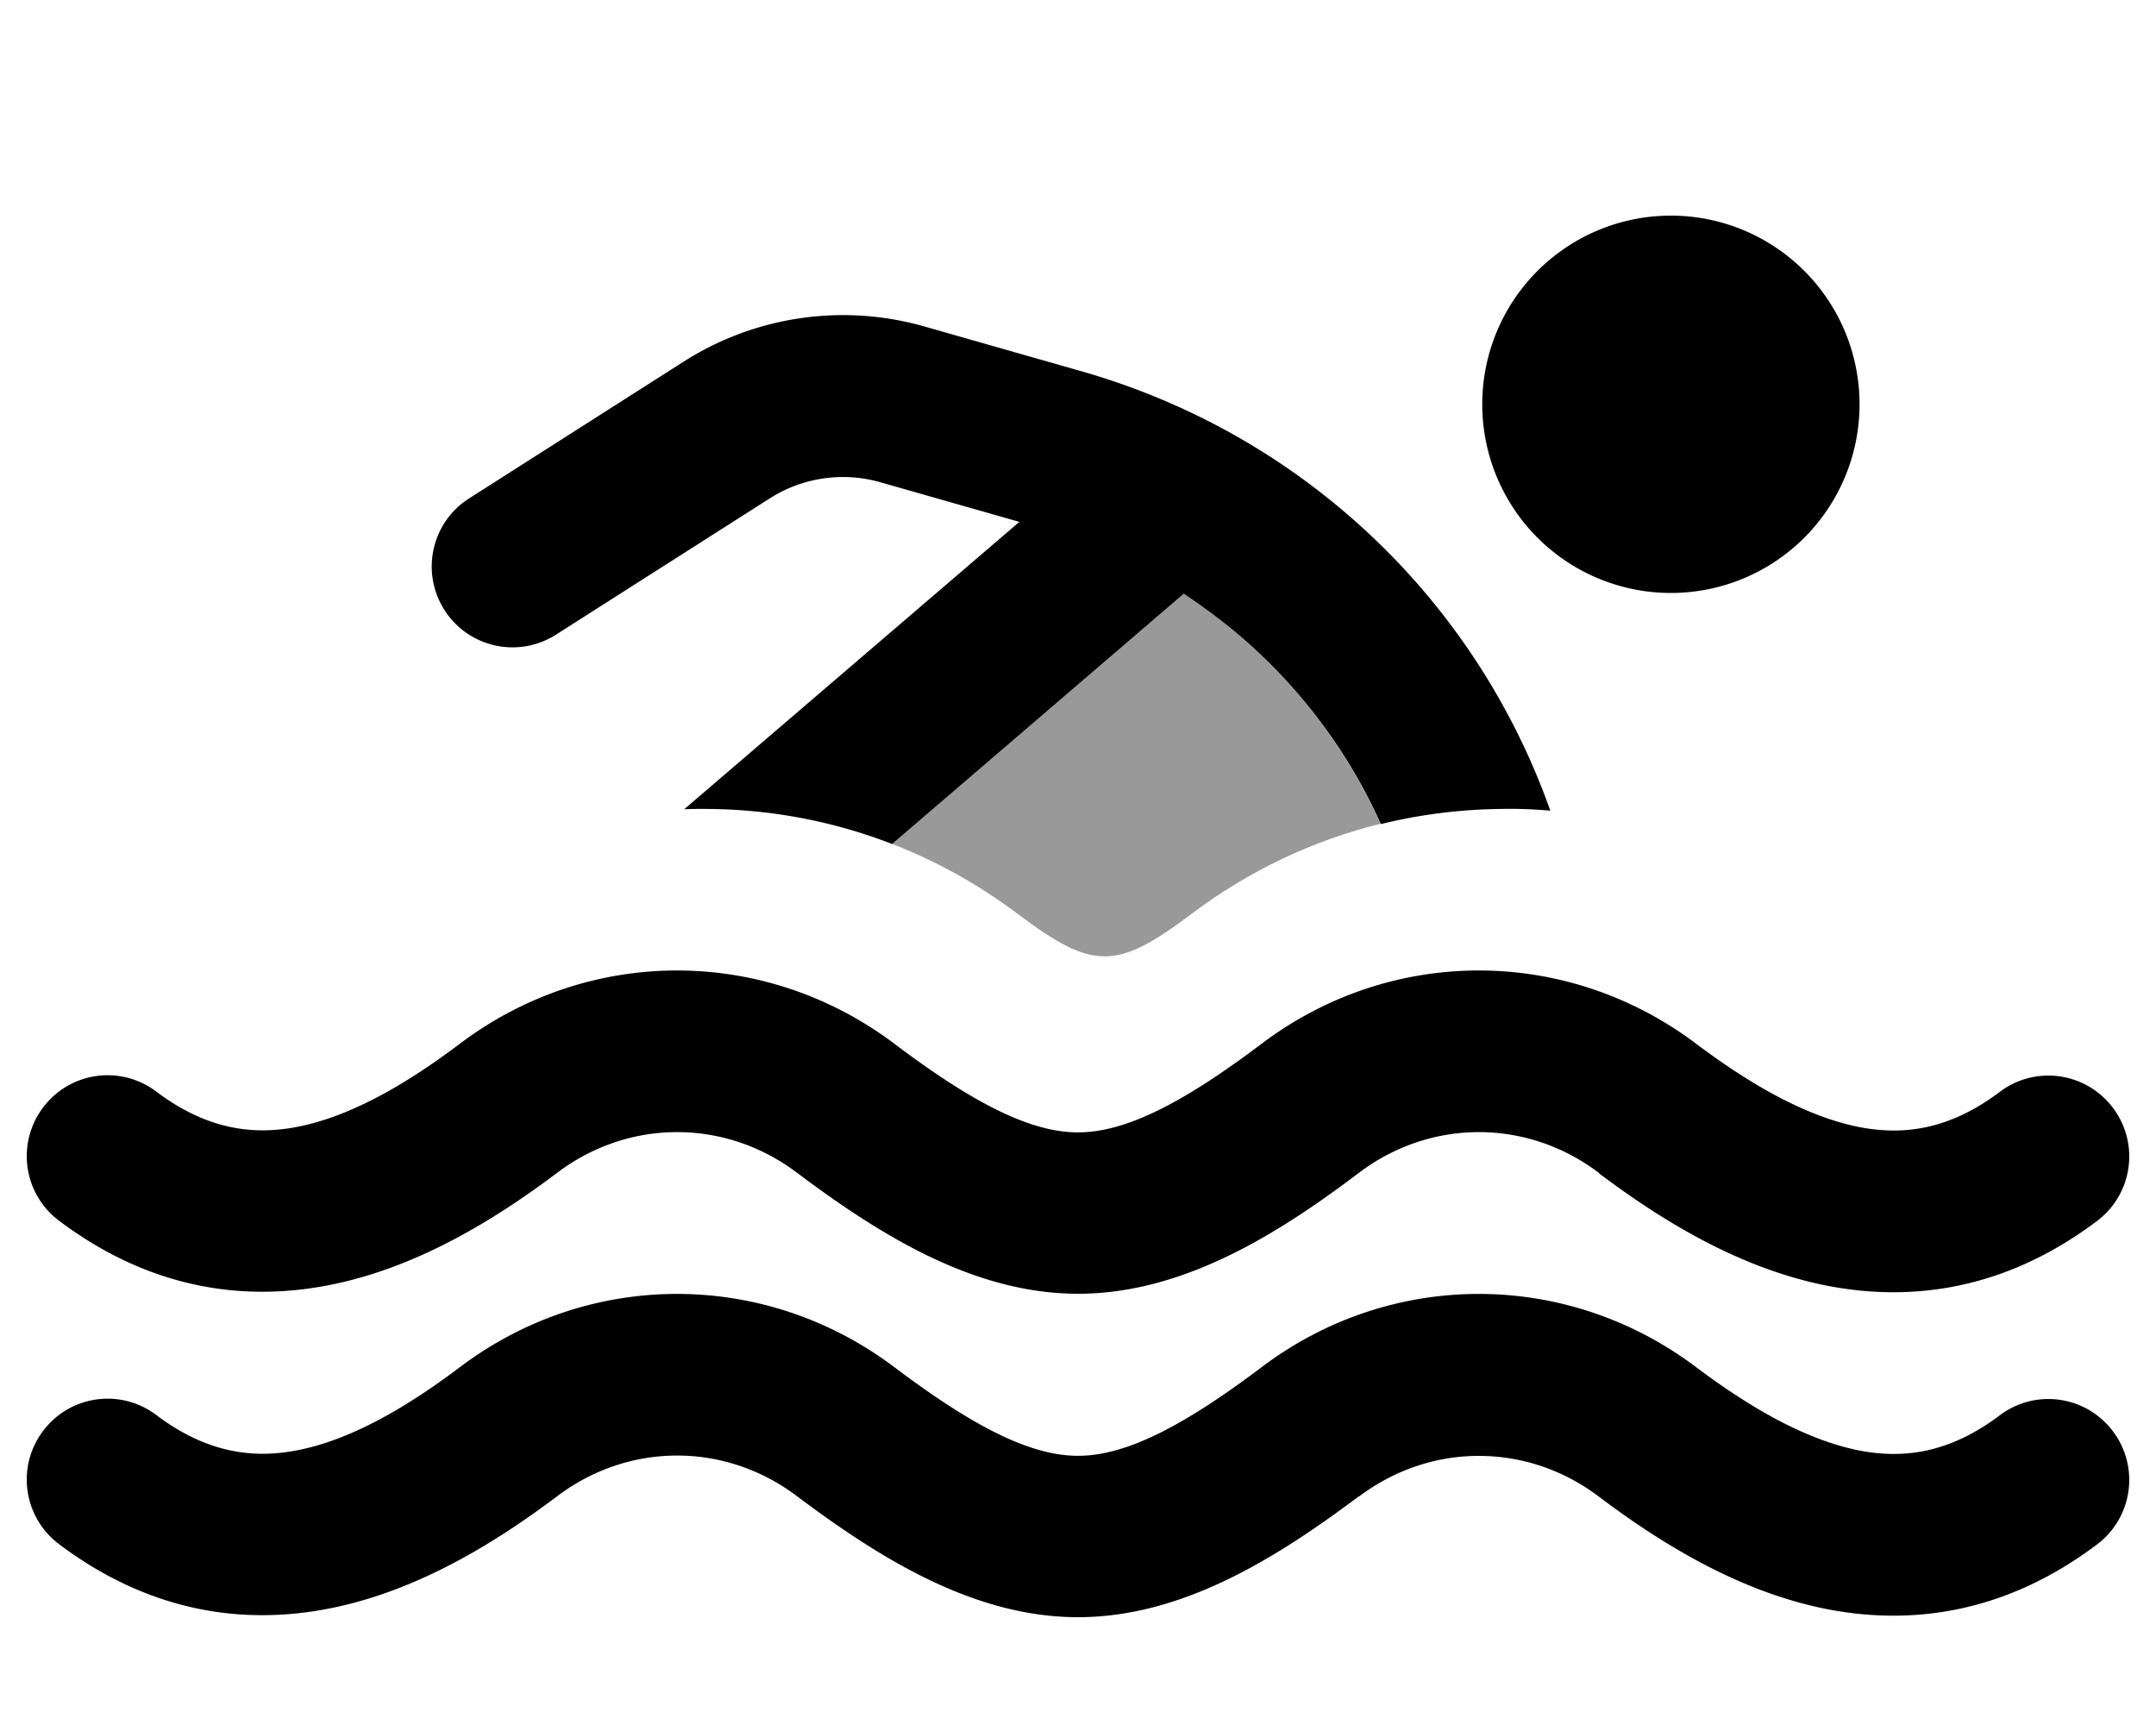 <svg xmlns="http://www.w3.org/2000/svg" viewBox="0 0 640 512"><!--! Font Awesome Pro 7.0.1 by @fontawesome - https://fontawesome.com License - https://fontawesome.com/license (Commercial License) Copyright 2025 Fonticons, Inc. --><path style="fill:currentColor;opacity:.4" d="M264.7 250.4l86.6-74.3c5.2 3.4 10.3 7.1 15.1 11.2 18.7 15.6 33.4 35 43.4 57.2-19.9 4.9-39.1 13.9-56.3 26.9-22.1 16.6-29.1 16.6-51.2 0-11.8-8.9-24.5-15.9-37.7-21z"/><path style="fill:currentColor;opacity:1" d="M496 64a56 56 0 1 1 0 112 56 56 0 1 1 0-112zM460 240.6c-4.7-.4-9.4-.6-14.1-.5-12.1 .1-24.2 1.6-36 4.5-9.8-21.9-24.6-41.5-43.4-57.2-4.8-4-9.9-7.7-15.1-11.2l-86.6 74.3c-18.3-7.1-37.5-10.5-56.7-10.4-1.7 0-3.3 0-5 .1l99.5-85.3-41.4-11.8c-11-3.1-22.8-1.4-32.5 4.7l-63.7 40.6c-11.2 7.1-26 3.8-33.1-7.4s-3.8-26 7.4-33.1l63.7-40.6c21.2-13.5 47.2-17.3 71.4-10.4l47 13.4c27.8 8 53.7 21.6 76 40.2 29 24.1 50.5 55.4 62.8 90.1zm14.6 107.5c-21.3-16.1-49.9-16.1-71.2 0-24.2 18.3-52.3 35.9-83.4 35.9s-59.1-17.7-83.4-35.9c-21.3-16.1-49.9-16.1-71.2 0-23.8 17.9-54.1 35.5-88.1 35.3-20.4-.1-40.7-6.7-59.8-21.1-10.6-8-12.7-23-4.7-33.6s23-12.7 33.6-4.7c11.3 8.5 21.6 11.4 31.2 11.5 17.6 .1 37.3-9.4 58.9-25.7 38.4-29 90.5-29 129 0 24 18.1 40.7 26.3 54.5 26.3s30.5-8.2 54.5-26.3c38.4-29 90.5-29 129 0 16.9 12.7 32.9 21.5 47.8 24.6 13.7 2.8 27.4 .9 42.3-10.3 10.6-8 25.6-5.9 33.6 4.7s5.9 25.6-4.7 33.6c-26.4 19.9-54.2 24.4-80.7 19.1-25.3-5.1-48.1-18.9-67.2-33.3zm-71.2 96C379.1 462.3 351.1 480 320 480s-59.1-17.7-83.4-35.9c-21.3-16.1-49.9-16.1-71.2 0-23.8 17.9-54.1 35.5-88.1 35.3-20.4-.1-40.7-6.7-59.8-21.1-10.6-8-12.7-23-4.7-33.6s23-12.7 33.6-4.7c11.3 8.5 21.6 11.4 31.2 11.5 17.6 .1 37.3-9.4 58.9-25.7 38.4-29 90.5-29 129 0 24 18.1 40.7 26.3 54.5 26.3s30.5-8.2 54.5-26.3c38.4-29 90.5-29 129 0 16.9 12.7 32.9 21.5 47.8 24.6 13.7 2.8 27.4 .9 42.3-10.3 10.6-8 25.6-5.9 33.6 4.7s5.9 25.6-4.7 33.6c-26.4 19.9-54.2 24.4-80.7 19.1-25.3-5.1-48.1-18.9-67.2-33.3-21.3-16.1-49.9-16.1-71.2 0z"/></svg>